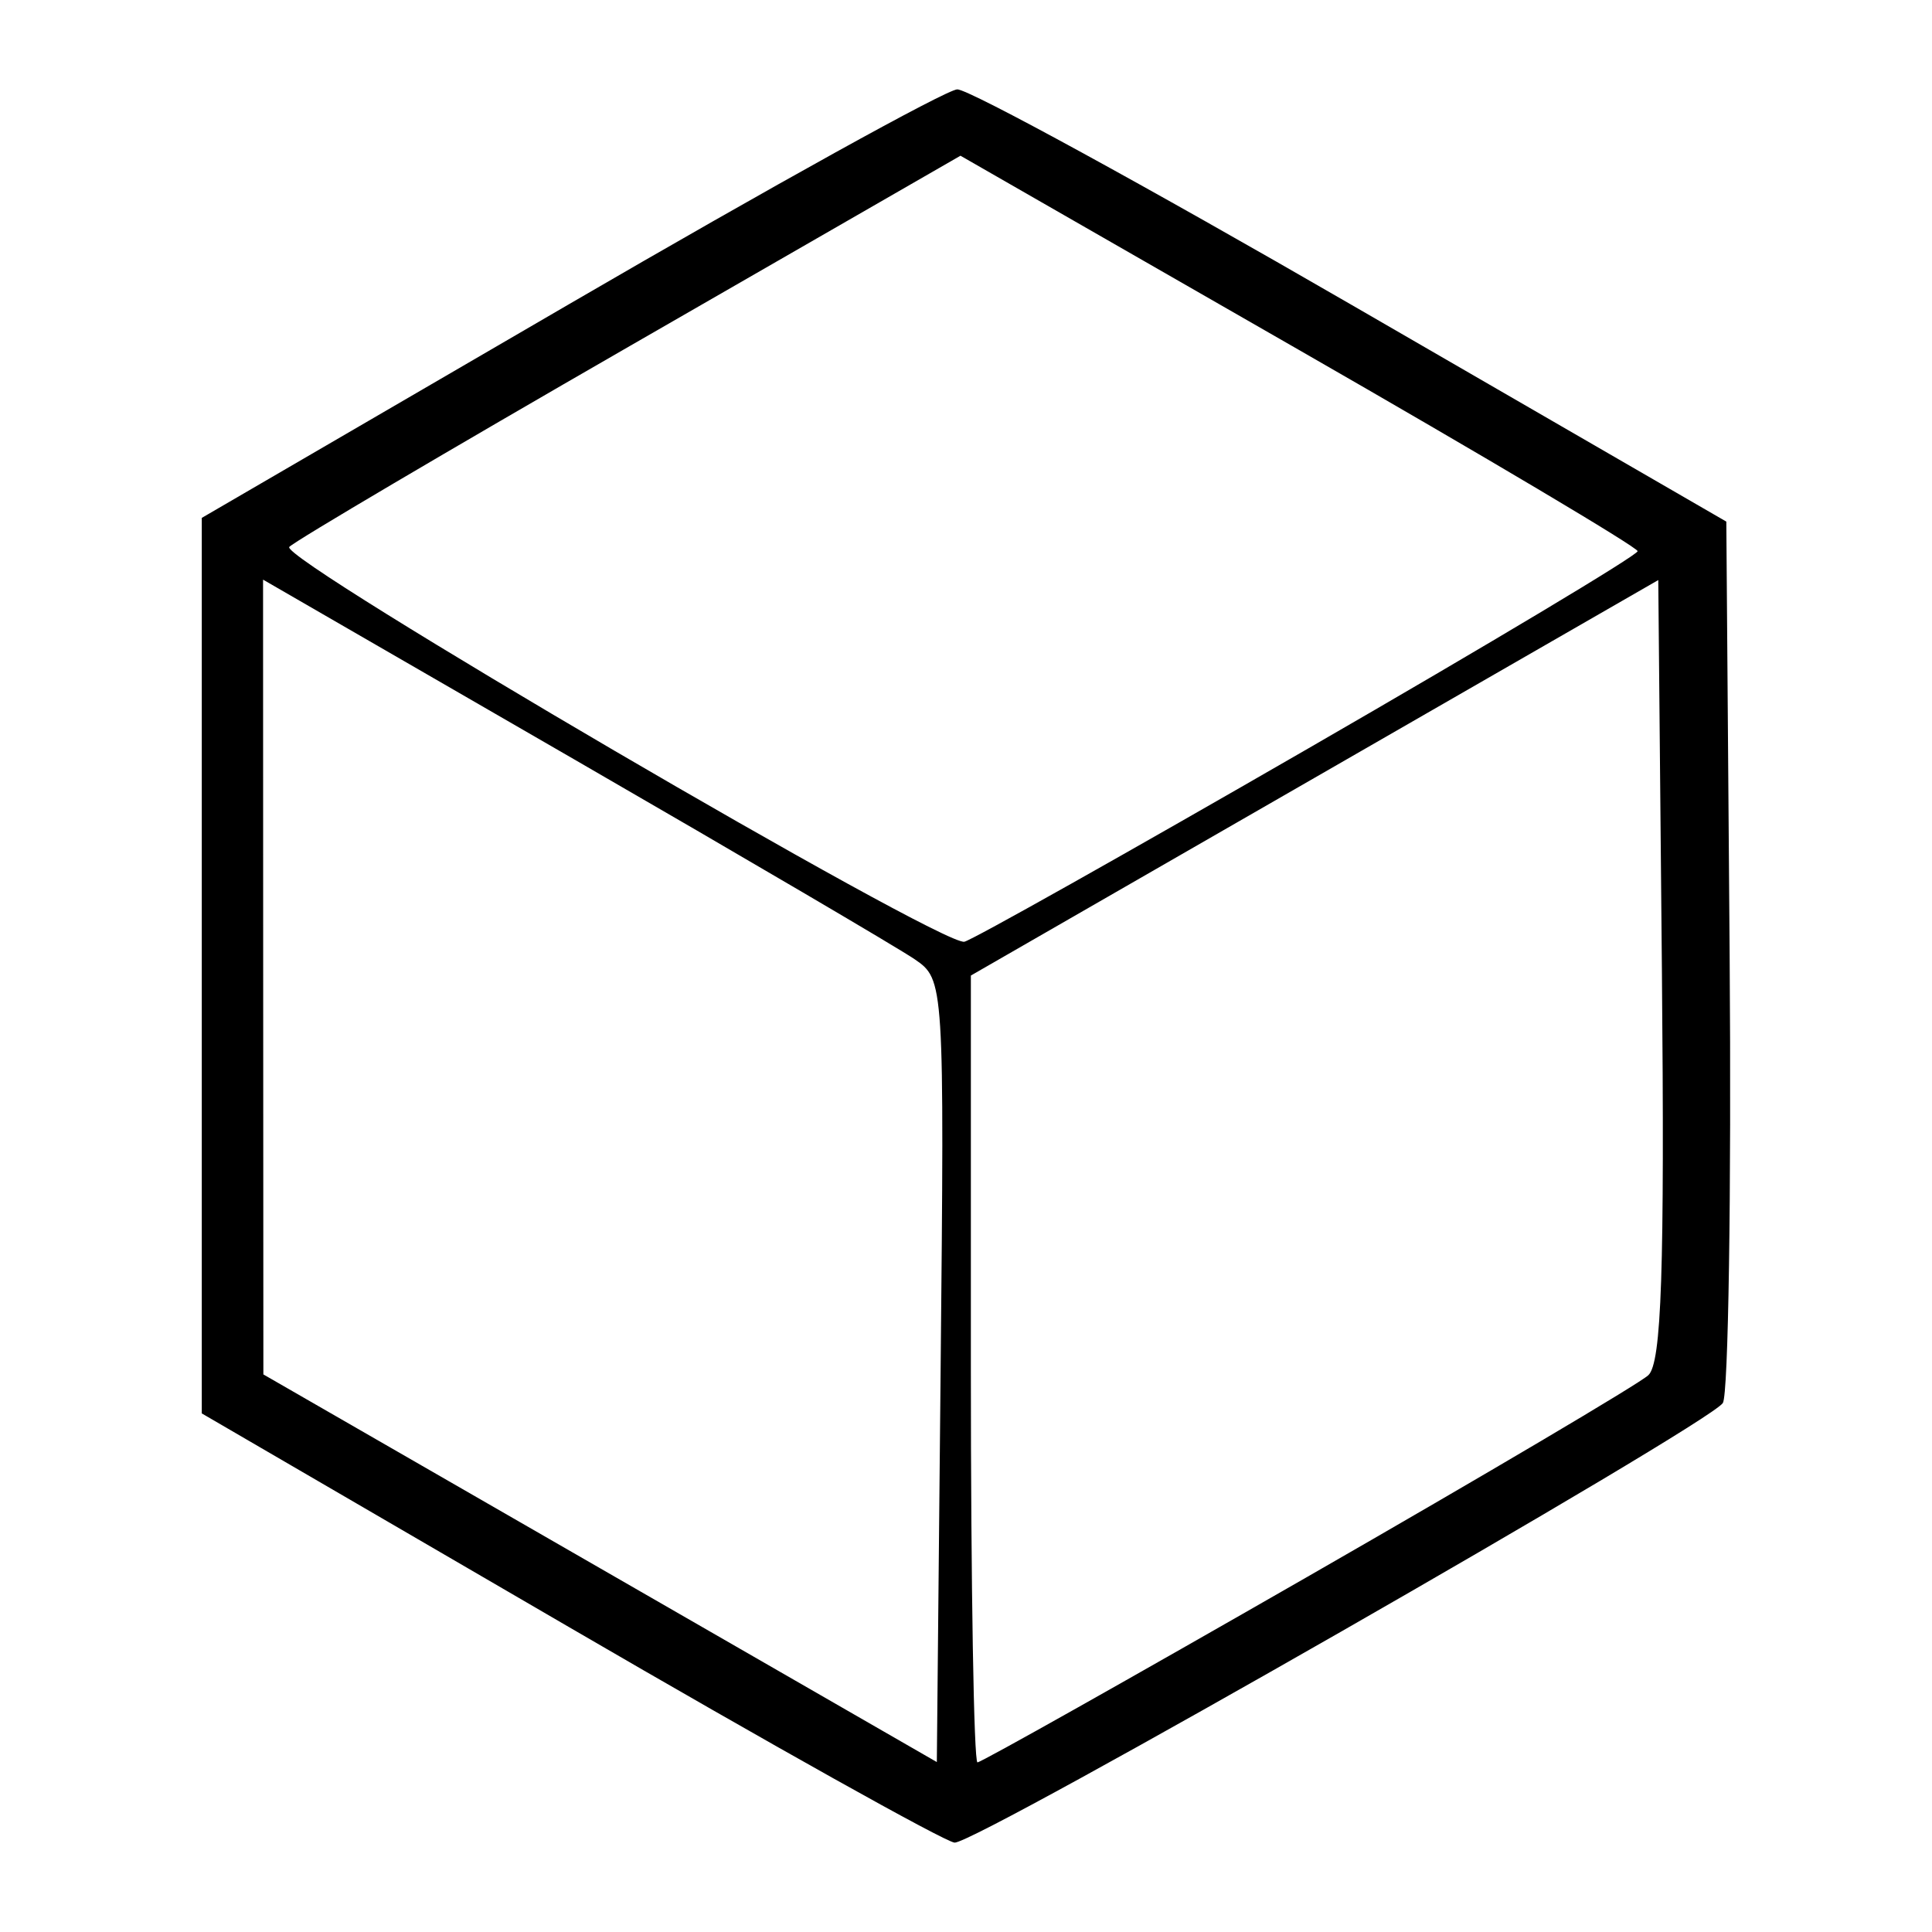 <svg viewBox="0 0 50 50" xmlns="http://www.w3.org/2000/svg">
 <path d="m24.774 2.313c-0.291 0.011-4.809 2.511-10.04 5.555l-9.512 5.535v23.176l9.512 5.535c5.231 3.044 9.718 5.552 9.97 5.573 0.536 0.045 19.495-10.804 19.883-11.377 0.144-0.213 0.223-5.432 0.176-11.599l-0.086-11.212-9.688-5.603c-5.328-3.082-9.926-5.594-10.216-5.583zm0.083 1.717 8.759 5.026c4.818 2.764 8.762 5.108 8.766 5.208 0.004 0.101-3.834 2.399-8.529 5.108-4.694 2.709-8.697 4.959-8.895 5-0.594 0.123-17.759-9.916-17.471-10.218 0.146-0.154 4.114-2.494 8.818-5.202zm-18.049 10.971 8.046 4.648c4.426 2.557 8.393 4.886 8.817 5.176 0.766 0.525 0.77 0.585 0.672 10.653l-0.098 10.124-8.715-5.016-8.714-5.016-0.005-10.285zm36.108 0.011 0.094 10.085c0.072 7.782-0.008 10.178-0.352 10.494-0.245 0.225-4.213 2.571-8.818 5.214-4.605 2.643-8.449 4.805-8.543 4.805-0.094 0-0.171-4.582-0.171-10.182v-10.181l8.895-5.117z" fill="#000000" stroke-width=".352"/>
</svg>
